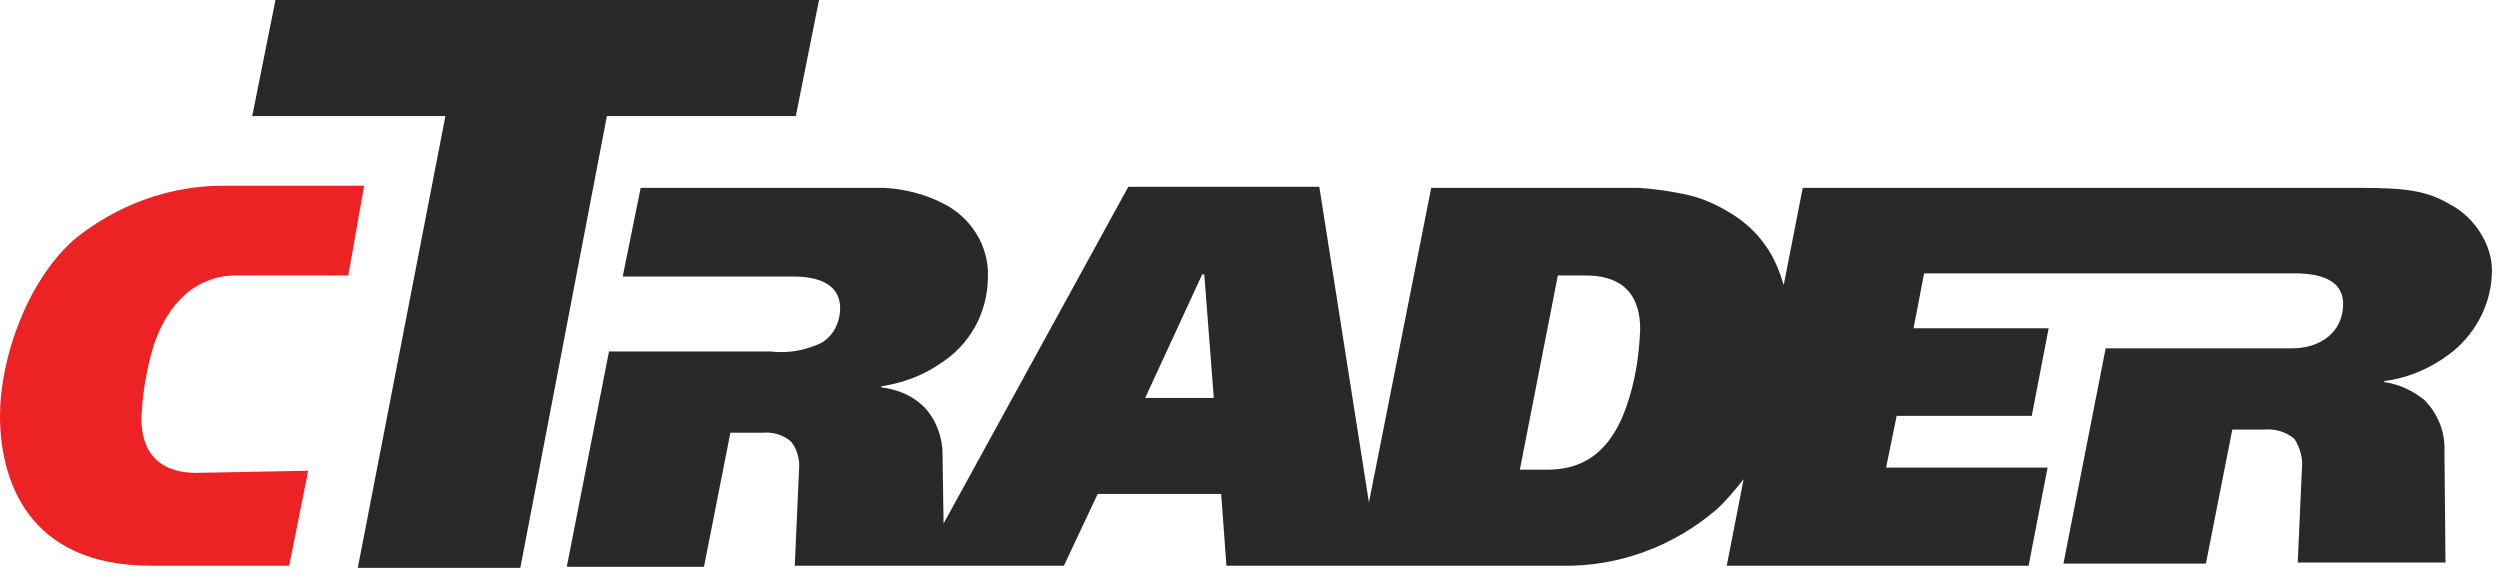 <svg width="126" height="29" viewBox="0 0 126 29" fill="none" xmlns="http://www.w3.org/2000/svg">
<path d="M9.894 23.832C8.937 23.832 7.128 23.566 7.128 21.065C7.181 19.789 7.394 18.565 7.767 17.342C8.777 14.469 10.639 13.884 11.863 13.884H17.554L18.352 9.362H11.437C8.618 9.309 5.851 10.32 3.67 12.129C1.33 14.256 0 18.087 0 20.959C0 24.098 1.33 28.513 7.607 28.513H14.575L15.533 23.725L9.894 23.832Z" fill="#ED2224"/>
<path d="M13.884 0L12.713 5.851H22.448L18.033 28.619H26.225L30.587 5.851H40.109L41.279 0H13.884Z" fill="#292929"/>
<path d="M123.519 10.32C122.349 9.628 121.338 9.469 118.998 9.469H90.858L89.9 14.363C89.687 13.671 89.421 12.98 88.996 12.395C88.517 11.703 87.879 11.118 87.134 10.692C86.442 10.267 85.698 9.948 84.9 9.788C84.155 9.628 83.357 9.522 82.612 9.469H72.133L68.994 25.321L66.494 9.416H56.866L47.557 26.385L47.503 22.874C47.503 22.023 47.184 21.172 46.599 20.534C46.014 19.948 45.269 19.629 44.418 19.523V19.47C45.482 19.31 46.493 18.938 47.344 18.352C48.886 17.395 49.791 15.746 49.791 13.937C49.844 12.395 48.94 10.958 47.557 10.267C46.652 9.788 45.588 9.522 44.578 9.469H32.29L31.385 13.937H39.95C40.428 13.937 42.343 13.937 42.343 15.533C42.343 16.225 42.024 16.916 41.386 17.288C40.588 17.661 39.737 17.82 38.833 17.714H30.694L28.566 28.566H35.481L36.811 21.81H38.407C38.939 21.757 39.524 21.916 39.897 22.289C40.216 22.715 40.322 23.246 40.269 23.725L40.056 28.513H53.621L55.323 24.895H61.547L61.813 28.513H78.729C81.548 28.566 84.315 27.555 86.496 25.693C87.028 25.215 87.453 24.683 87.879 24.151L87.028 28.513H102.241L103.199 23.566H95.06L95.592 20.959H102.401L103.252 16.544H96.443L96.975 13.778H115.647C116.817 13.778 118.094 14.044 118.094 15.32C118.094 16.757 116.923 17.555 115.54 17.555H106.125L103.997 28.406H111.178L112.508 21.651H114.104C114.636 21.597 115.221 21.757 115.647 22.129C115.913 22.555 116.072 23.087 116.019 23.566L115.806 28.353H123.253L123.2 22.768C123.253 21.81 122.881 20.853 122.19 20.161C121.604 19.682 120.913 19.363 120.168 19.257V19.204C121.445 19.044 122.615 18.512 123.626 17.714C124.849 16.703 125.594 15.214 125.594 13.618C125.594 12.395 124.796 11.011 123.519 10.32ZM57.717 20.055L60.59 13.831H60.696L61.175 20.055H57.717ZM81.974 20.48C80.963 23.406 79.101 23.672 77.931 23.672H76.601L78.516 13.884H79.899C80.857 13.884 82.665 14.097 82.665 16.597C82.612 17.98 82.4 19.257 81.974 20.48Z" fill="#292929"/>
</svg>
